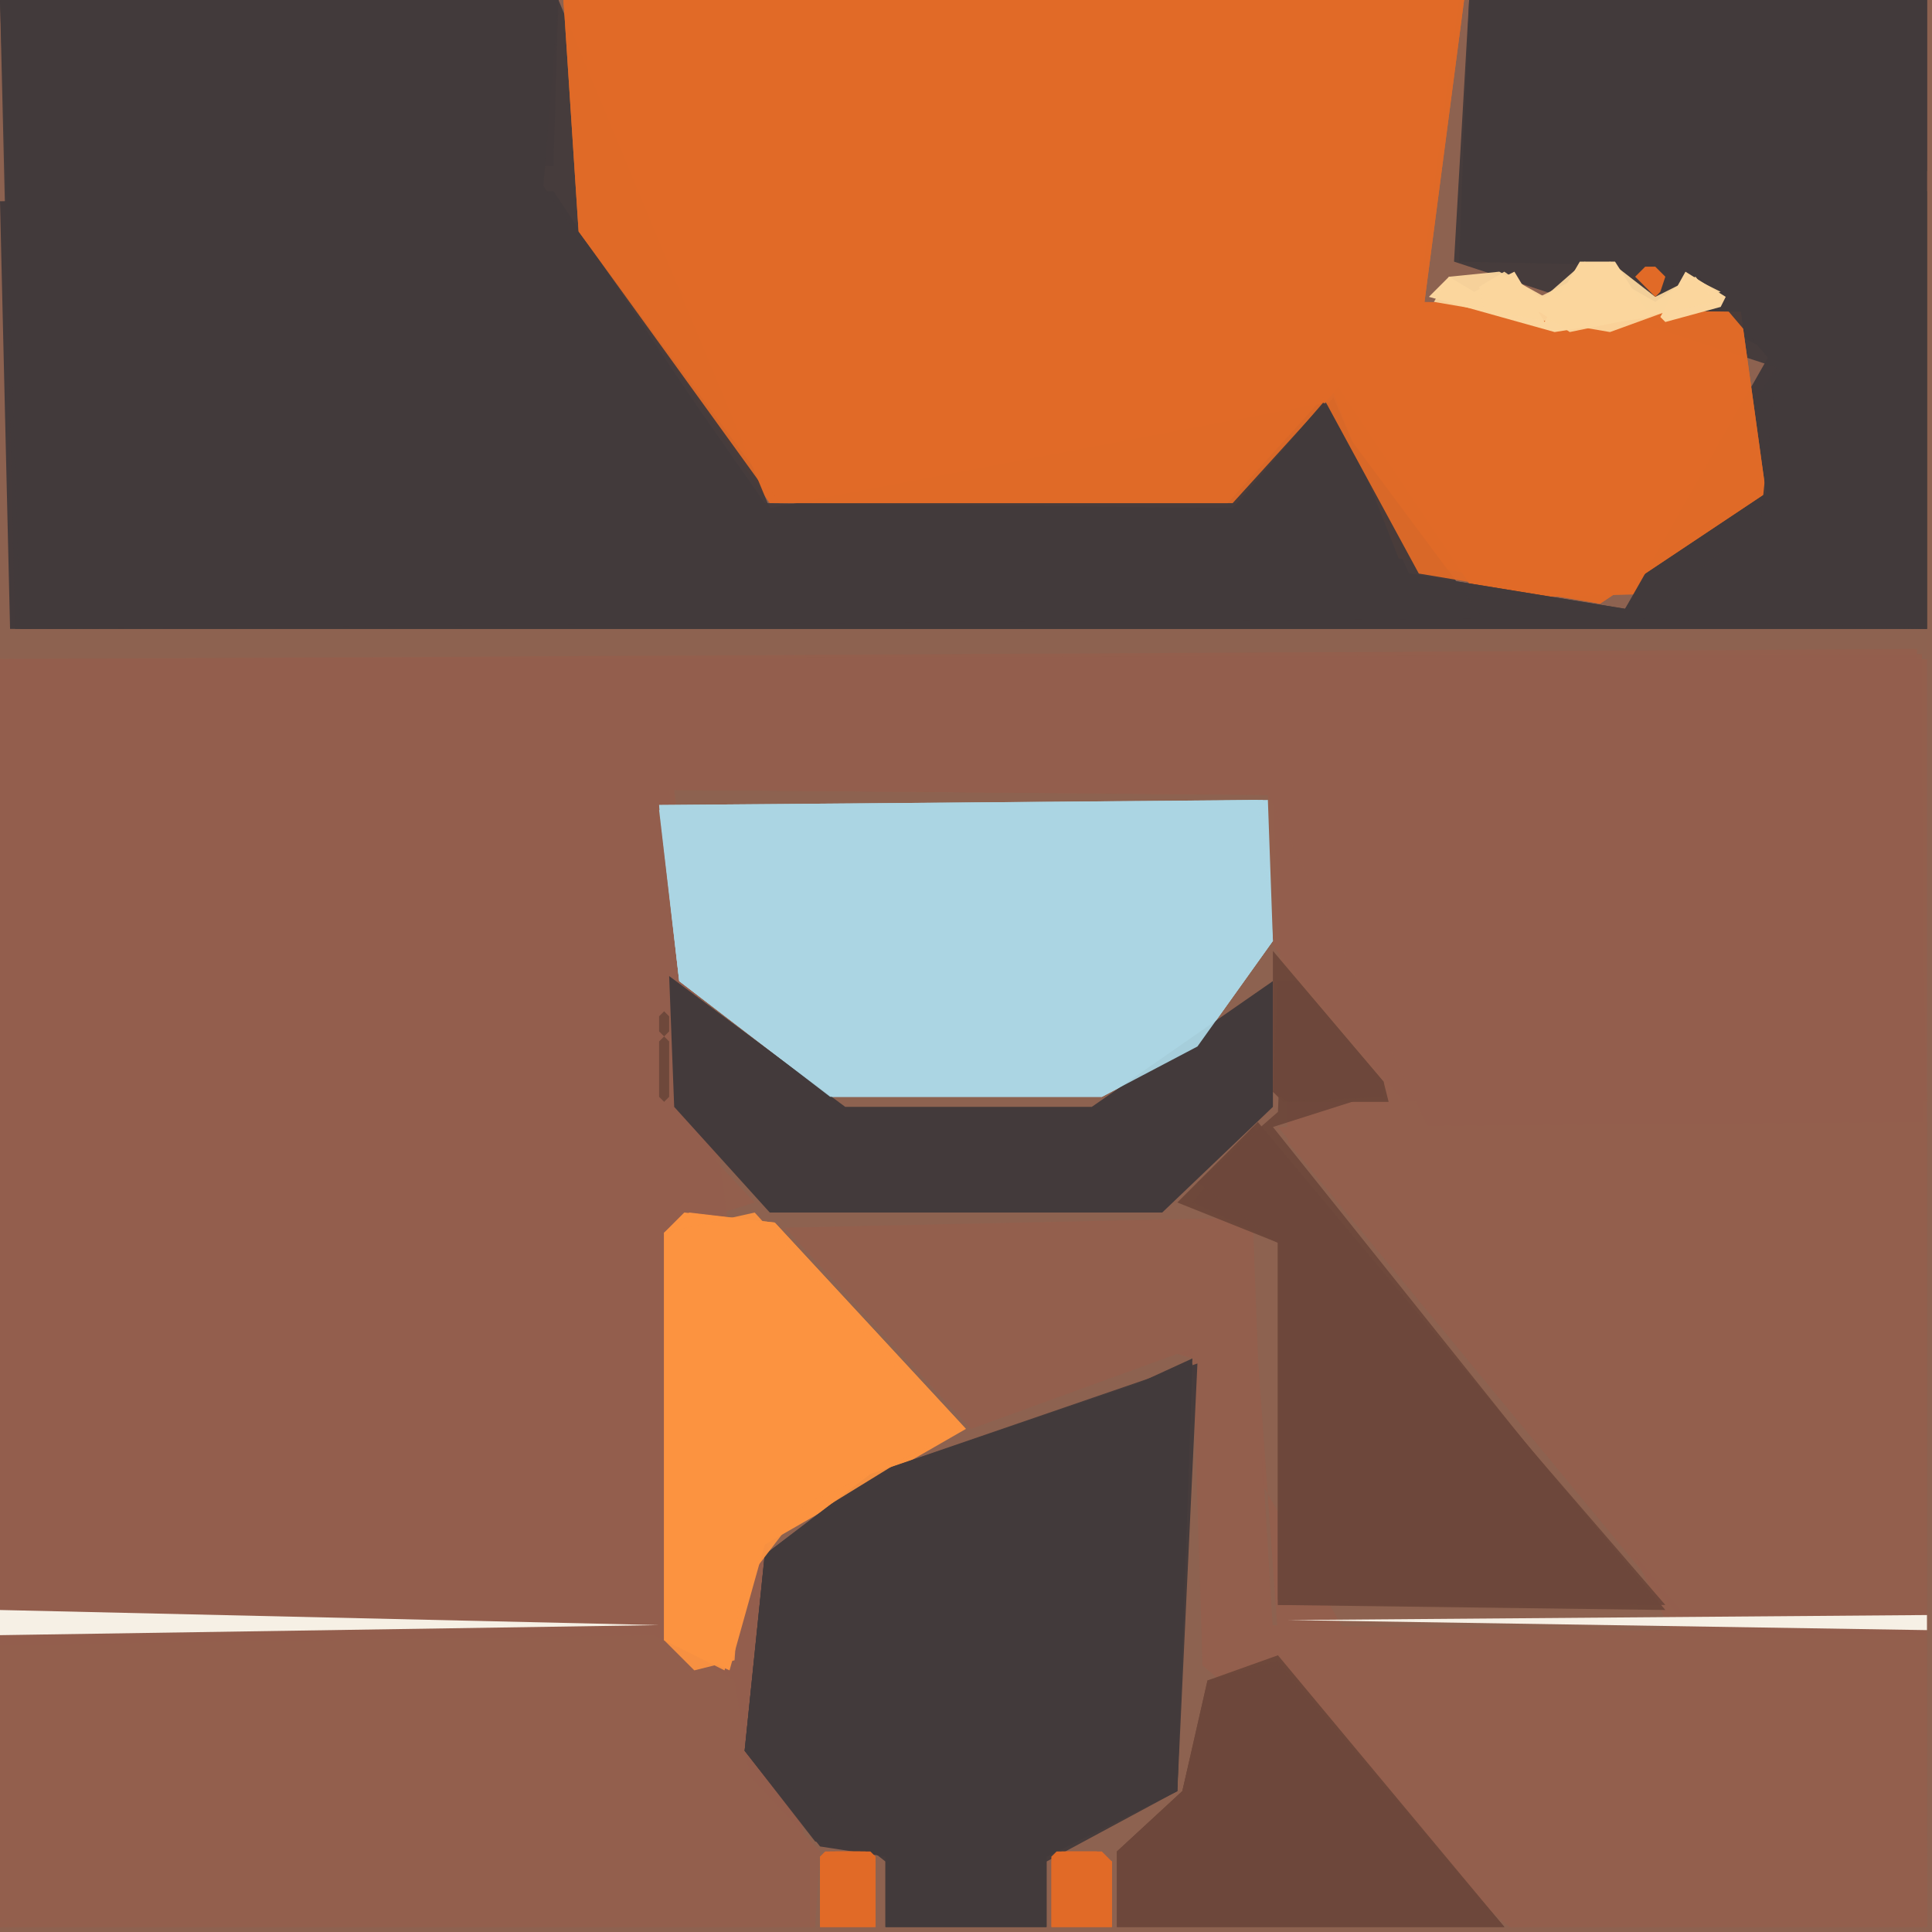 <svg xmlns="http://www.w3.org/2000/svg" width="768" height="768" viewBox="0 0 384 384">
<rect width="384" height="384" fill="#8d6250"/>
<polygon points="0.0,131.0 2.0,219.0 128.0,219.0 132.0,157.0 252.0,157.0 253.0,188.0 279.0,219.0 383.0,219.0 381.0,129.0" fill="#935f4d" />
<polygon points="0.0,131.0 0.0,383.0 162.0,383.0 133.0,157.0 253.0,158.0 256.0,227.0 336.0,324.0 253.0,324.0 248.0,242.0 158.0,247.0 238.0,270.0 239.0,331.0 300.0,383.0 383.0,383.0 382.0,130.0" fill="#935f4d" opacity="0.95" />
<polygon points="1.0,225.0 2.0,320.0 131.0,319.0 131.0,245.0 150.0,239.0 135.0,223.0" fill="#935f4d" />
<polygon points="112.0,0.0 115.0,46.0 153.0,100.0 246.0,100.0 266.0,77.0 294.0,119.0 330.0,118.0 351.0,98.0 345.0,61.0 282.0,60.0 290.0,0.0" fill="#e16a27" />
<polygon points="0.0,131.0 0.0,383.0 162.0,383.0 134.0,157.0 252.0,158.0 332.0,324.0 254.0,325.0 248.0,242.0 158.0,247.0 237.0,270.0 300.0,383.0 383.0,383.0 383.0,131.0" fill="#935f4d" opacity="0.95" />
<polygon points="254.0,224.0 334.0,320.0 383.0,320.0 383.0,223.0" fill="#935f4d" />
<polygon points="0.0,40.0 2.0,125.0 383.0,125.0 383.0,38.0 293.0,39.0 352.0,70.0 323.0,121.0 280.0,114.0 265.0,79.0 247.0,101.0 152.0,101.0 110.0,38.0" fill="#433a3b" />
<polygon points="0.0,327.0 0.0,383.0 162.0,383.0 163.0,368.0 149.0,353.0 146.0,334.0 130.0,325.0" fill="#935f4d" />
<polygon points="0.0,0.0 3.0,125.0 383.0,125.0 383.0,0.0 292.0,0.0 289.0,52.0 353.0,73.0 323.0,121.0 280.0,114.0 264.0,80.0 153.0,101.0 111.0,0.0" fill="#433a3b" opacity="0.95" />
<polygon points="131.0,160.0 135.0,195.0 165.0,218.0 219.0,218.0 238.0,208.0 253.0,187.0 252.0,159.0" fill="#abd5e3" />
<polygon points="112.0,0.0 115.0,46.0 154.0,100.0 245.0,100.0 265.0,78.0 278.0,111.0 318.0,120.0 351.0,98.0 346.0,62.0 283.0,61.0 291.0,0.0" fill="#e16a27" opacity="0.95" />
<polygon points="156.0,244.0 193.0,284.0 237.0,268.0 239.0,330.0 254.0,328.0 300.0,383.0 383.0,383.0 383.0,325.0 252.0,323.0 249.0,242.0" fill="#935f4d" />
<polygon points="237.0,270.0 152.0,309.0 148.0,348.0 163.0,367.0 176.0,369.0 176.0,383.0 208.0,383.0 208.0,369.0 234.0,356.0" fill="#433a3b" />
<polygon points="0.0,0.0 2.0,34.0 110.0,33.0 111.0,0.0" fill="#433a3b" />
<polygon points="0.0,0.0 4.0,125.0 295.0,123.0 263.0,80.0 245.0,101.0 152.0,100.0 108.0,37.0 111.0,0.0" fill="#433a3b" opacity="0.95" />
<polygon points="250.0,223.0 234.0,239.0 254.0,247.0 254.0,319.0 331.0,320.0" fill="#6e483b" />
<polygon points="112.0,0.0 115.0,46.0 155.0,100.0 244.0,100.0 263.0,79.0 282.0,114.0 318.0,120.0 351.0,98.0 346.0,62.0 283.0,61.0 291.0,0.0" fill="#e16a27" opacity="0.95" />
<polygon points="292.0,0.0 295.0,34.0 383.0,34.0 383.0,0.0" fill="#433a3b" />
<polygon points="131.0,160.0 135.0,195.0 165.0,218.0 219.0,218.0 238.0,208.0 253.0,187.0 251.0,159.0" fill="#abd5e3" opacity="0.95" />
<polygon points="136.0,241.0 132.0,245.0 132.0,326.0 145.0,332.0 152.0,307.0 192.0,284.0 154.0,243.0" fill="#fc9340" />
<polygon points="238.0,271.0 173.0,293.0 152.0,309.0 148.0,348.0 162.0,366.0 176.0,369.0 176.0,383.0 208.0,383.0 208.0,369.0 234.0,356.0" fill="#433a3b" opacity="0.95" />
<polygon points="253.0,195.0 217.0,220.0 168.0,220.0 133.0,194.0 134.0,220.0 153.0,241.0 231.0,241.0 253.0,220.0" fill="#433a3b" />
<polygon points="222.0,368.0 222.0,383.0 299.0,383.0 254.0,329.0 240.0,334.0 235.0,356.0" fill="#6e483b" />
<polygon points="131.0,161.0 135.0,195.0 165.0,218.0 219.0,218.0 238.0,208.0 253.0,187.0 250.0,159.0" fill="#abd5e3" opacity="0.95" />
<polygon points="249.0,224.0 237.0,239.0 254.0,247.0 254.0,319.0 331.0,319.0" fill="#6e483b" opacity="0.95" />
<polygon points="237.0,271.0 173.0,293.0 152.0,309.0 148.0,348.0 176.0,370.0 176.0,383.0 208.0,383.0 208.0,370.0 234.0,356.0" fill="#433a3b" opacity="0.95" />
<polygon points="292.0,0.0 290.0,52.0 336.0,53.0 353.0,73.0 350.0,103.0 326.0,123.0 383.0,125.0 383.0,0.0" fill="#433a3b" opacity="0.95" />
<polygon points="137.0,241.0 132.0,245.0 132.0,326.0 144.0,332.0 152.0,307.0 191.0,283.0 154.0,243.0" fill="#fc9340" opacity="0.95" />
<polygon points="222.0,368.0 222.0,383.0 299.0,383.0 254.0,330.0 240.0,334.0 235.0,356.0" fill="#6e483b" opacity="0.95" />
<polygon points="255.0,197.0 254.0,221.0 238.0,235.0 254.0,247.0 254.0,318.0 329.0,319.0 253.0,224.0 275.0,217.0" fill="#6e483b" opacity="0.95" />
<polygon points="150.0,241.0 132.0,245.0 132.0,326.0 138.0,332.0 146.0,330.0 147.0,316.0 160.0,299.0 190.0,285.0" fill="#fc9340" opacity="0.95" />
<polygon points="222.0,368.0 222.0,383.0 299.0,383.0 254.0,331.0 240.0,335.0 235.0,356.0" fill="#6e483b" opacity="0.95" />
<polygon points="0.0,320.0 0.0,325.0 131.0,323.0" fill="#f6f0e5" />
<polygon points="256.0,322.0 383.0,324.0 383.0,321.0" fill="#f6f0e5" />
<polygon points="253.0,189.0 253.0,217.0 255.0,219.0 276.0,219.0 275.0,215.0" fill="#6e483b" />
<polygon points="328.0,63.0 321.0,52.0 314.0,52.0 307.0,64.0 301.0,54.0 293.0,58.0 288.0,55.0 284.0,59.0 309.0,66.0" fill="#fbd69e" />
<polygon points="210.0,368.0 209.0,369.0 209.0,383.0 221.0,383.0 221.0,370.0 219.0,368.0" fill="#e16a27" />
<polygon points="254.0,195.0 253.0,217.0 256.0,219.0 275.0,218.0 275.0,215.0 258.0,195.0" fill="#6e483b" opacity="0.95" />
<polygon points="164.0,368.0 163.0,369.0 163.0,383.0 174.0,383.0 174.0,369.0 173.0,368.0" fill="#e16a27" />
<polygon points="342.0,58.0 336.0,55.0 329.0,60.0 315.0,52.0 307.0,59.0 298.0,54.0 288.0,55.0 285.0,60.0 320.0,66.0" fill="#fbd69e" opacity="0.95" />
<polygon points="343.0,59.0 335.0,54.0 330.0,63.0 331.0,64.0 342.0,61.0" fill="#fbd69e" />
<polygon points="209.0,369.0 209.0,383.0 221.0,383.0 221.0,370.0 218.0,368.0 211.0,368.0" fill="#e16a27" opacity="0.95" />
<polygon points="294.0,57.0 295.0,62.0 306.0,62.0 312.0,66.0 341.0,60.0 337.0,55.0 329.0,59.0 320.0,52.0 306.0,59.0 299.0,54.0" fill="#fbd69e" opacity="0.95" />
<polygon points="163.0,369.0 163.0,383.0 174.0,383.0 174.0,369.0 172.0,368.0 165.0,368.0" fill="#e16a27" opacity="0.95" />
<polygon points="209.0,370.0 209.0,383.0 221.0,383.0 221.0,370.0 218.0,368.0 212.0,368.0" fill="#e16a27" opacity="0.95" />
<polygon points="163.0,370.0 163.0,383.0 174.0,383.0 174.0,370.0 171.0,368.0 166.0,368.0" fill="#e16a27" opacity="0.95" />
<polygon points="327.0,53.0 325.0,55.0 329.0,59.0 330.0,58.0 331.0,55.0 329.0,53.0" fill="#e16a27" />
<polygon points="132.0,201.0 131.0,202.0 131.0,205.0 132.0,206.0 131.0,207.0 131.0,218.0 132.0,219.0 133.0,218.0 133.0,207.0 132.0,206.0 133.0,205.0 133.0,202.0" fill="#6e483b" />
</svg>